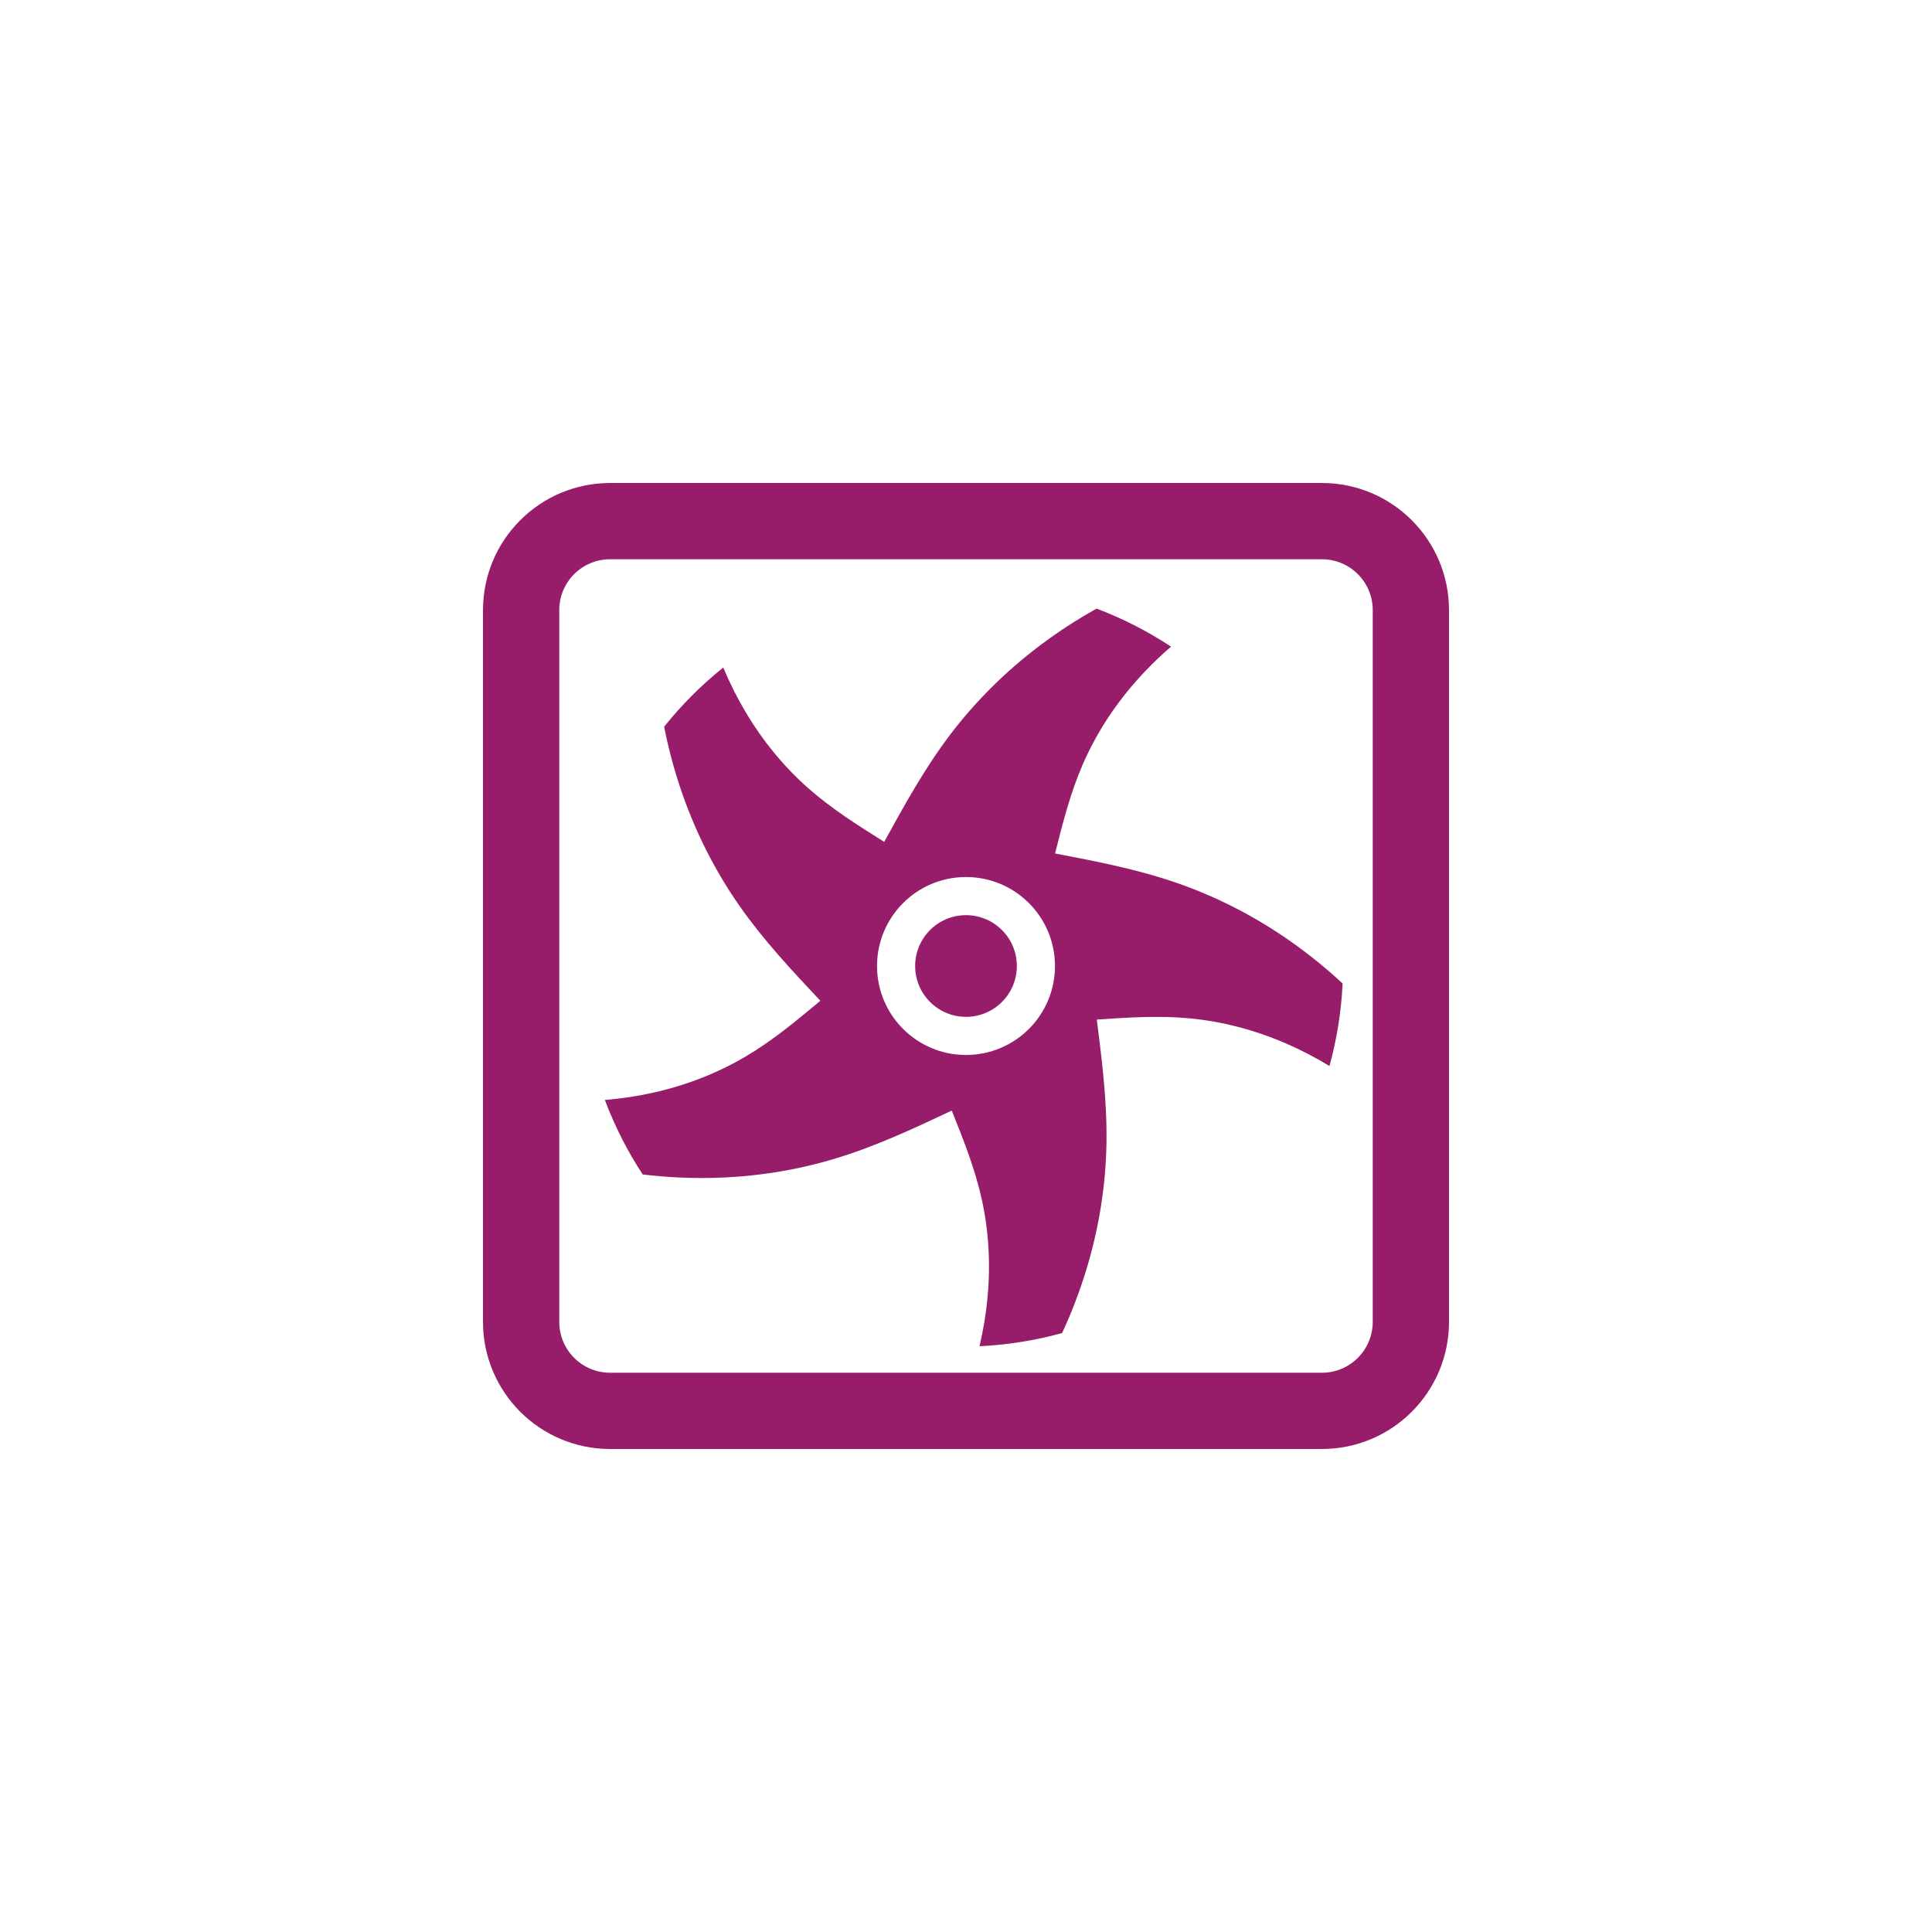 ﻿<?xml version="1.0" encoding="utf-8"?>
<!DOCTYPE svg PUBLIC "-//W3C//DTD SVG 1.1//EN" "http://www.w3.org/Graphics/SVG/1.1/DTD/svg11.dtd">
<svg xmlns="http://www.w3.org/2000/svg" xmlns:xlink="http://www.w3.org/1999/xlink" version="1.1" baseProfile="full" width="76" height="76" viewBox="0 0 76.00 76.00" enable-background="new 0 0 76.00 76.00" xml:space="preserve">
	<path fill="#971D6A" fill-opacity="1" stroke-width="0.2" stroke-linejoin="round" d="M 24,19L 52,19C 54.761,19 57,21.239 57,24L 57,52C 57,54.761 54.761,57 52,57L 24,57C 21.239,57 19,54.761 19,52L 19,24C 19,21.239 21.239,19 24,19 Z M 24,22C 22.895,22 22,22.895 22,24L 22,52C 22,53.105 22.895,54 24,54L 52,54C 53.105,54 54,53.105 54,52L 54,24C 54,22.895 53.105,22 52,22L 24,22 Z M 38,36C 39.105,36 40,36.895 40,38C 40,39.105 39.105,40 38,40C 36.895,40 36,39.105 36,38C 36,36.895 36.895,36 38,36 Z M 50.541,41.027C 49.316,40.502 48.06,40.181 46.823,40.062C 45.585,39.943 44.365,40.025 43.146,40.108C 43.35,41.728 43.555,43.349 43.525,44.993C 43.496,46.638 43.233,48.306 42.734,49.945C 42.478,50.787 42.159,51.622 41.779,52.441L 41.203,52.587C 40.309,52.793 39.416,52.915 38.531,52.957C 38.686,52.302 38.792,51.65 38.85,51.006C 38.971,49.679 38.888,48.385 38.619,47.172C 38.35,45.958 37.895,44.823 37.439,43.688C 35.961,44.384 34.483,45.079 32.91,45.559C 31.337,46.04 29.669,46.305 27.956,46.337C 27.075,46.354 26.181,46.308 25.282,46.2C 24.688,45.294 24.186,44.314 23.794,43.27C 24.464,43.215 25.117,43.115 25.747,42.971C 27.047,42.676 28.251,42.197 29.322,41.566C 30.394,40.935 31.332,40.152 32.27,39.368C 31.152,38.177 30.035,36.986 29.092,35.639C 28.149,34.291 27.381,32.787 26.821,31.168C 26.533,30.335 26.3,29.473 26.126,28.586C 26.81,27.732 27.589,26.951 28.451,26.259C 28.71,26.88 29.008,27.471 29.34,28.026C 30.022,29.171 30.849,30.169 31.78,30.993C 32.712,31.817 33.747,32.467 34.782,33.117C 35.569,31.686 36.356,30.255 37.346,28.941C 38.337,27.628 39.53,26.433 40.897,25.4C 41.6,24.869 42.349,24.381 43.139,23.941C 44.168,24.331 45.15,24.834 46.066,25.436C 45.557,25.874 45.088,26.339 44.663,26.825C 43.785,27.828 43.092,28.923 42.596,30.063C 42.1,31.203 41.802,32.389 41.504,33.574C 43.108,33.88 44.712,34.187 46.267,34.723C 47.822,35.258 49.328,36.024 50.732,37.005C 51.455,37.51 52.152,38.072 52.815,38.688C 52.762,39.797 52.587,40.885 52.298,41.934C 51.723,41.584 51.136,41.282 50.541,41.027 Z M 38,34.5C 36.067,34.5 34.5,36.067 34.5,38C 34.5,39.933 36.067,41.5 38,41.5C 39.933,41.5 41.5,39.933 41.5,38C 41.5,36.067 39.933,34.5 38,34.5 Z "/>
</svg>
